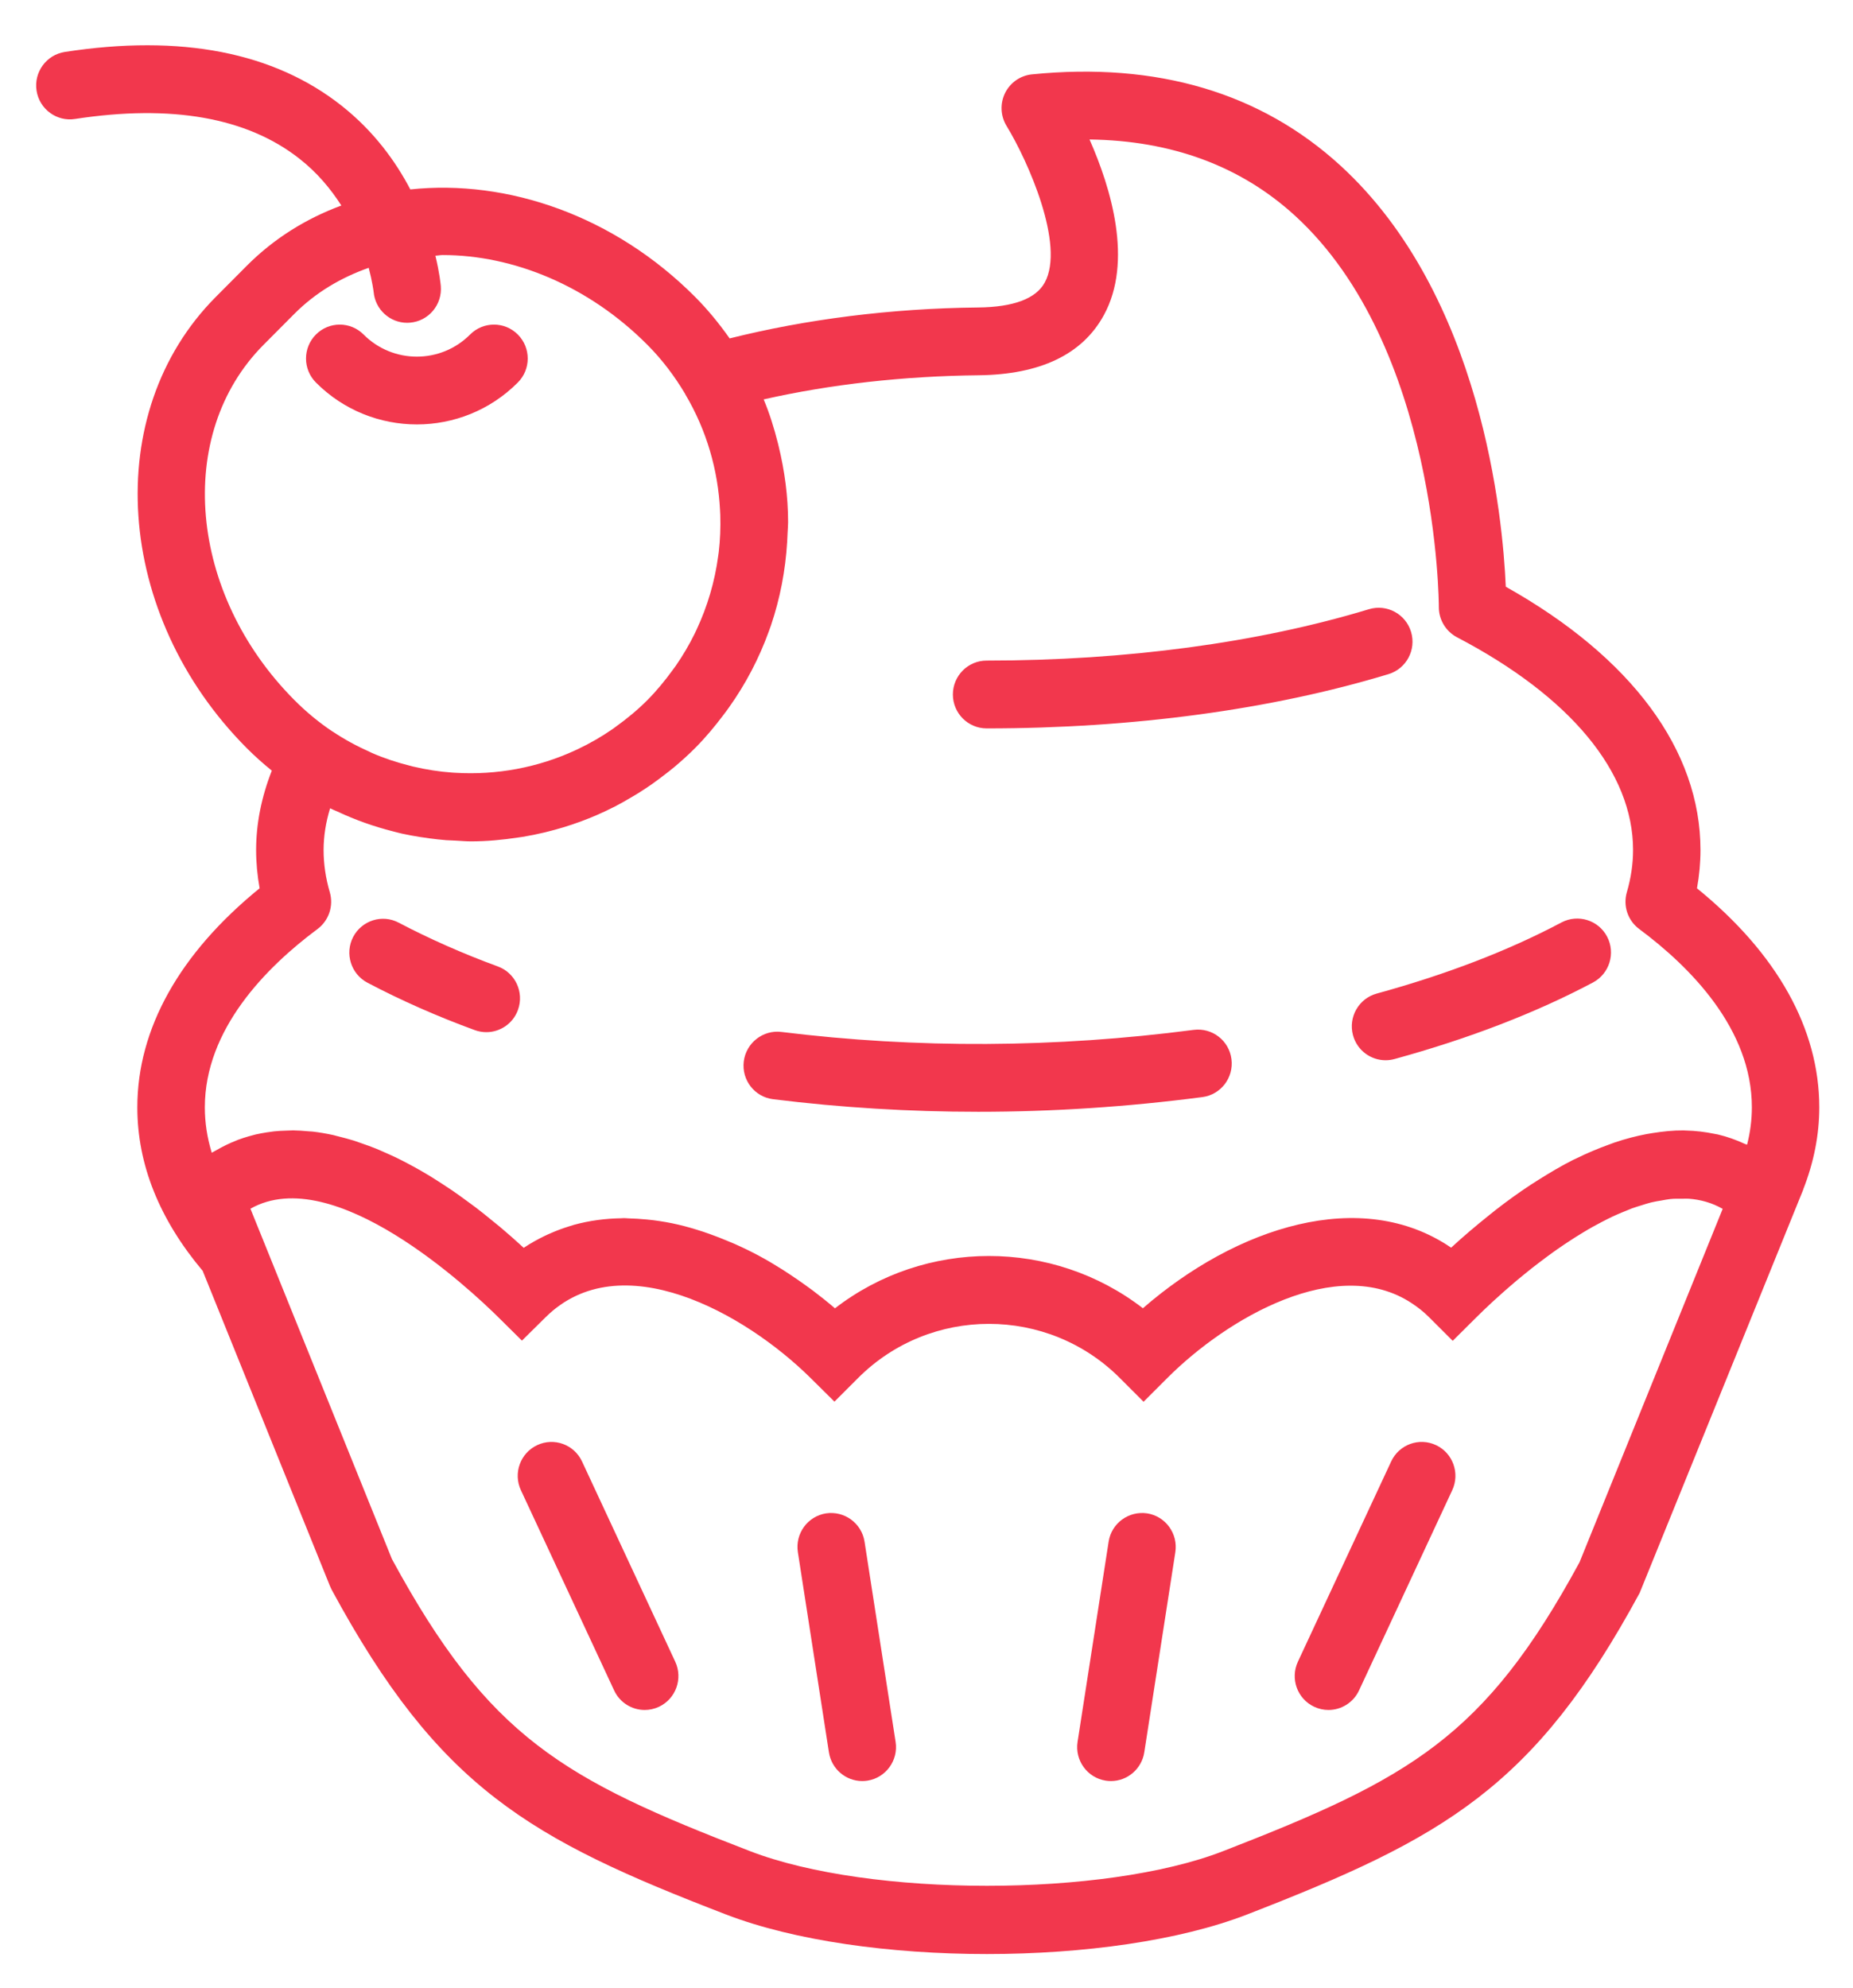 <svg xmlns="http://www.w3.org/2000/svg"
 xmlns:xlink="http://www.w3.org/1999/xlink"
 width="55px" height="59px"  viewBox="0 0 55 59">
<path fill-rule="evenodd"  fill="#f2374d"
 d="M12.374,12.597 C13.458,12.597 14.543,12.183 15.37,11.353 C15.762,10.96 15.762,10.323 15.37,9.929 C14.979,9.536 14.345,9.536 13.953,9.929 C13.082,10.804 11.664,10.804 10.792,9.929 C10.401,9.536 9.767,9.536 9.377,9.929 C8.985,10.323 8.985,10.959 9.377,11.353 C10.203,12.183 11.288,12.597 12.374,12.597 ZM17.276,43.377 C17.041,42.873 16.447,42.656 15.944,42.892 C15.443,43.127 15.227,43.727 15.461,44.229 C15.461,44.229 18.229,50.173 18.229,50.173 C18.399,50.538 18.76,50.752 19.136,50.752 C19.278,50.752 19.422,50.721 19.56,50.657 C20.06,50.422 20.276,49.822 20.042,49.319 C20.042,49.319 17.276,43.377 17.276,43.377 ZM42.624,42.892 C42.124,42.656 41.526,42.872 41.292,43.377 C41.292,43.377 38.524,49.319 38.524,49.319 C38.29,49.822 38.505,50.422 39.007,50.657 C39.144,50.721 39.288,50.752 39.43,50.752 C39.807,50.752 40.167,50.538 40.338,50.173 C40.338,50.173 43.105,44.229 43.105,44.229 C43.339,43.727 43.124,43.127 42.624,42.892 ZM34.051,44.917 C33.504,44.836 32.991,45.207 32.906,45.757 C32.906,45.757 31.984,51.699 31.984,51.699 C31.899,52.249 32.273,52.764 32.819,52.85 C32.871,52.858 32.923,52.862 32.975,52.862 C33.46,52.862 33.886,52.506 33.964,52.01 C33.964,52.01 34.886,46.068 34.886,46.068 C34.97,45.518 34.596,45.003 34.051,44.917 ZM24.517,44.917 C23.971,45.003 23.597,45.518 23.682,46.068 C23.682,46.068 24.604,52.01 24.604,52.01 C24.681,52.506 25.107,52.862 25.592,52.862 C25.643,52.862 25.696,52.858 25.748,52.85 C26.294,52.764 26.668,52.249 26.583,51.699 C26.583,51.699 25.661,45.757 25.661,45.757 C25.575,45.207 25.063,44.836 24.517,44.917 ZM29.286,21.619 C33.616,21.619 37.741,21.062 41.214,20.008 C41.743,19.847 42.043,19.286 41.882,18.753 C41.722,18.222 41.163,17.922 40.634,18.081 C37.347,19.078 33.422,19.606 29.285,19.606 C28.732,19.606 28.283,20.056 28.283,20.613 C28.283,21.169 28.733,21.619 29.286,21.619 ZM10.907,29.167 C11.908,29.694 12.979,30.167 14.092,30.574 C14.205,30.615 14.321,30.635 14.434,30.635 C14.843,30.635 15.227,30.382 15.374,29.974 C15.563,29.451 15.296,28.874 14.776,28.684 C13.747,28.307 12.757,27.869 11.834,27.385 C11.344,27.125 10.74,27.318 10.482,27.809 C10.227,28.302 10.417,28.909 10.907,29.167 ZM22.948,32.625 C24.957,32.874 26.992,32.998 29.035,32.998 C31.246,32.998 33.469,32.852 35.688,32.562 C36.236,32.491 36.623,31.986 36.552,31.435 C36.481,30.883 35.98,30.496 35.429,30.567 C31.326,31.103 27.209,31.124 23.192,30.628 C22.651,30.56 22.144,30.952 22.076,31.504 C22.009,32.057 22.399,32.558 22.948,32.625 ZM40.159,30.726 C40.281,31.174 40.684,31.468 41.125,31.468 C41.212,31.468 41.301,31.457 41.389,31.433 C43.603,30.825 45.586,30.061 47.283,29.16 C47.772,28.899 47.959,28.291 47.701,27.799 C47.443,27.308 46.837,27.121 46.348,27.378 C44.78,28.211 42.934,28.921 40.861,29.49 C40.329,29.637 40.014,30.189 40.159,30.726 ZM53.999,32.867 C53.999,30.535 52.747,28.297 50.369,26.365 C50.438,25.986 50.473,25.607 50.473,25.231 C50.473,22.268 48.427,19.507 44.694,17.414 C44.606,15.363 43.99,8.767 39.791,4.919 C37.422,2.75 34.343,1.836 30.63,2.207 C30.287,2.241 29.986,2.451 29.832,2.761 C29.679,3.073 29.696,3.442 29.876,3.737 C30.51,4.774 31.621,7.275 31.009,8.387 C30.746,8.867 30.079,9.116 29.027,9.126 C26.444,9.152 23.922,9.477 21.657,10.044 C21.352,9.612 21.015,9.197 20.635,8.815 C18.232,6.4 15.062,5.316 12.179,5.622 C11.742,4.787 11.098,3.897 10.145,3.142 C8.134,1.549 5.368,1.01 1.923,1.542 C1.377,1.627 1.001,2.14 1.085,2.689 C1.168,3.24 1.686,3.617 2.227,3.531 C5.088,3.092 7.329,3.486 8.885,4.708 C9.423,5.129 9.821,5.615 10.132,6.1 C9.091,6.485 8.132,7.076 7.319,7.894 C7.319,7.894 6.404,8.814 6.404,8.814 C2.985,12.251 3.396,18.256 7.319,22.199 C7.558,22.44 7.809,22.662 8.068,22.873 C7.76,23.657 7.602,24.447 7.602,25.23 C7.602,25.607 7.638,25.986 7.706,26.364 C5.329,28.297 4.076,30.534 4.076,32.866 C4.076,34.563 4.733,36.194 6.016,37.719 C6.016,37.719 9.797,47.081 9.797,47.081 C9.797,47.081 9.845,47.184 9.845,47.184 C13.033,53.076 15.722,54.577 21.544,56.82 C23.577,57.604 26.436,57.996 29.293,57.996 C32.15,57.996 35.005,57.604 37.023,56.819 C42.856,54.554 45.542,53.057 48.668,47.278 C48.668,47.278 53.525,35.303 53.525,35.303 C53.525,35.303 53.523,35.301 53.523,35.301 C53.837,34.5 53.999,33.684 53.999,32.867 ZM7.82,10.237 C7.82,10.237 8.735,9.317 8.735,9.317 C9.368,8.681 10.124,8.238 10.944,7.949 C11.052,8.36 11.088,8.645 11.09,8.663 C11.136,9.186 11.573,9.581 12.086,9.581 C12.114,9.581 12.142,9.58 12.17,9.577 C12.722,9.531 13.13,9.045 13.084,8.49 C13.08,8.447 13.048,8.104 12.923,7.589 C12.996,7.587 13.066,7.57 13.139,7.57 C15.232,7.57 17.468,8.477 19.218,10.237 C19.658,10.678 20.026,11.17 20.337,11.692 C20.339,11.694 20.339,11.698 20.34,11.702 C20.978,12.777 21.313,13.96 21.372,15.146 C21.374,15.193 21.378,15.24 21.379,15.289 C21.39,15.657 21.376,16.026 21.333,16.391 C21.328,16.43 21.321,16.469 21.316,16.509 C21.216,17.258 21.001,17.991 20.678,18.682 C20.659,18.723 20.64,18.765 20.62,18.805 C20.458,19.135 20.27,19.455 20.057,19.762 C20.027,19.805 19.994,19.846 19.963,19.89 C19.739,20.199 19.494,20.498 19.219,20.776 C18.924,21.072 18.605,21.334 18.274,21.572 C18.247,21.591 18.221,21.613 18.194,21.631 C17.859,21.863 17.51,22.065 17.148,22.236 C17.13,22.245 17.111,22.254 17.092,22.262 C15.969,22.784 14.736,23.01 13.513,22.936 C13.484,22.933 13.456,22.933 13.427,22.931 C13.038,22.904 12.651,22.842 12.268,22.753 C12.232,22.743 12.196,22.734 12.16,22.725 C11.777,22.629 11.397,22.504 11.029,22.343 C11.013,22.335 10.997,22.327 10.981,22.319 C10.6,22.15 10.229,21.95 9.872,21.711 C9.869,21.709 9.865,21.709 9.863,21.708 C9.462,21.438 9.083,21.126 8.735,20.775 C5.593,17.617 5.182,12.889 7.82,10.237 ZM9.424,27.574 C9.761,27.323 9.907,26.885 9.789,26.481 C9.667,26.064 9.605,25.644 9.605,25.231 C9.605,24.825 9.669,24.41 9.798,23.99 C9.871,24.027 9.945,24.056 10.02,24.089 C10.551,24.338 11.105,24.534 11.676,24.678 C11.762,24.7 11.848,24.724 11.935,24.743 C12.102,24.781 12.27,24.809 12.44,24.838 C12.54,24.854 12.64,24.869 12.741,24.882 C12.909,24.904 13.077,24.924 13.247,24.937 C13.342,24.943 13.437,24.947 13.532,24.95 C13.68,24.958 13.827,24.972 13.978,24.972 C14.458,24.972 14.93,24.926 15.396,24.855 C15.436,24.849 15.475,24.844 15.515,24.838 C15.734,24.802 15.949,24.758 16.162,24.707 C16.182,24.702 16.202,24.697 16.222,24.692 C16.908,24.524 17.57,24.282 18.199,23.963 C18.212,23.957 18.224,23.951 18.237,23.945 C18.401,23.861 18.56,23.77 18.719,23.676 C18.808,23.624 18.898,23.571 18.985,23.516 C19.113,23.435 19.239,23.351 19.364,23.264 C19.49,23.175 19.614,23.08 19.737,22.986 C19.828,22.914 19.921,22.846 20.009,22.771 C20.224,22.59 20.434,22.402 20.635,22.199 C20.942,21.891 21.217,21.56 21.475,21.217 C21.529,21.146 21.582,21.076 21.633,21.003 C22.133,20.302 22.53,19.542 22.82,18.739 C22.842,18.678 22.864,18.619 22.885,18.558 C23.152,17.766 23.313,16.937 23.364,16.085 C23.369,15.995 23.374,15.905 23.377,15.814 C23.38,15.712 23.392,15.61 23.392,15.506 C23.392,14.73 23.289,13.972 23.11,13.238 C23.103,13.21 23.097,13.183 23.09,13.155 C22.978,12.711 22.843,12.274 22.667,11.854 C24.643,11.407 26.824,11.161 29.048,11.138 C30.877,11.117 32.126,10.52 32.763,9.356 C33.638,7.76 32.975,5.579 32.339,4.14 C34.78,4.172 36.827,4.929 38.436,6.4 C42.688,10.288 42.707,17.939 42.707,18.016 C42.705,18.392 42.914,18.739 43.246,18.914 C46.615,20.676 48.472,22.918 48.472,25.228 C48.472,25.64 48.41,26.061 48.288,26.479 C48.169,26.883 48.315,27.321 48.653,27.572 C50.179,28.707 51.998,30.546 51.998,32.865 C51.998,33.232 51.951,33.603 51.856,33.974 C51.836,33.964 51.814,33.962 51.794,33.953 C51.536,33.833 51.268,33.737 50.989,33.671 C50.955,33.663 50.92,33.66 50.886,33.652 C50.61,33.595 50.328,33.56 50.035,33.554 C50.012,33.554 49.99,33.551 49.967,33.551 C49.669,33.548 49.362,33.58 49.048,33.63 C48.987,33.64 48.926,33.649 48.864,33.661 C48.556,33.72 48.241,33.802 47.92,33.911 C47.861,33.931 47.802,33.955 47.743,33.976 C47.424,34.092 47.101,34.227 46.771,34.39 C46.747,34.402 46.724,34.411 46.698,34.423 C46.356,34.595 46.008,34.801 45.656,35.023 C45.584,35.068 45.513,35.112 45.442,35.159 C45.097,35.385 44.748,35.636 44.396,35.91 C44.328,35.962 44.26,36.019 44.192,36.073 C43.822,36.37 43.449,36.683 43.072,37.031 C40.408,35.211 36.698,36.417 33.923,38.829 C31.24,36.76 27.464,36.761 24.783,38.831 C24.573,38.651 24.357,38.478 24.137,38.312 C24.072,38.263 24.006,38.216 23.94,38.168 C23.776,38.049 23.61,37.934 23.441,37.823 C23.373,37.778 23.305,37.733 23.237,37.689 C23.009,37.545 22.779,37.407 22.544,37.281 C22.542,37.28 22.541,37.279 22.539,37.278 C22.303,37.15 22.063,37.035 21.822,36.927 C21.753,36.896 21.685,36.869 21.616,36.84 C21.435,36.763 21.253,36.693 21.07,36.627 C21,36.602 20.931,36.577 20.862,36.555 C20.619,36.476 20.375,36.403 20.131,36.347 C20.131,36.347 20.13,36.347 20.13,36.347 C19.885,36.289 19.64,36.248 19.395,36.216 C19.33,36.207 19.265,36.201 19.199,36.195 C19.015,36.177 18.831,36.166 18.648,36.161 C18.606,36.16 18.564,36.154 18.523,36.154 C18.498,36.154 18.473,36.158 18.448,36.158 C17.969,36.165 17.499,36.227 17.044,36.351 C16.982,36.368 16.922,36.389 16.86,36.408 C16.69,36.461 16.523,36.524 16.359,36.596 C16.296,36.624 16.235,36.648 16.174,36.679 C15.96,36.783 15.749,36.898 15.545,37.036 C15.308,36.817 15.072,36.61 14.837,36.412 C14.76,36.349 14.686,36.291 14.611,36.229 C14.451,36.098 14.292,35.968 14.133,35.847 C14.046,35.781 13.958,35.719 13.872,35.655 C13.727,35.548 13.582,35.443 13.437,35.343 C13.346,35.281 13.255,35.221 13.164,35.162 C13.026,35.072 12.889,34.984 12.752,34.9 C12.66,34.845 12.568,34.79 12.477,34.738 C12.341,34.661 12.207,34.587 12.074,34.518 C11.985,34.471 11.895,34.424 11.806,34.381 C11.671,34.314 11.537,34.255 11.404,34.197 C11.319,34.159 11.234,34.121 11.15,34.087 C11.011,34.031 10.874,33.982 10.736,33.935 C10.661,33.908 10.585,33.88 10.511,33.856 C10.353,33.807 10.198,33.767 10.042,33.728 C9.991,33.717 9.939,33.7 9.889,33.688 C9.684,33.644 9.483,33.609 9.285,33.586 C9.245,33.581 9.205,33.582 9.165,33.578 C9.009,33.563 8.853,33.552 8.701,33.55 C8.63,33.551 8.564,33.555 8.497,33.557 C8.375,33.561 8.253,33.565 8.134,33.579 C8.061,33.587 7.989,33.599 7.917,33.609 C7.807,33.627 7.698,33.646 7.591,33.67 C7.518,33.688 7.447,33.707 7.376,33.728 C7.273,33.758 7.17,33.791 7.07,33.828 C7.002,33.854 6.934,33.882 6.867,33.912 C6.765,33.956 6.666,34.005 6.568,34.057 C6.506,34.09 6.444,34.123 6.383,34.159 C6.351,34.178 6.317,34.194 6.285,34.213 C6.149,33.768 6.08,33.318 6.08,32.867 C6.08,30.548 7.898,28.709 9.424,27.574 ZM46.883,46.368 C44.063,51.562 41.856,52.785 36.302,54.943 C32.775,56.313 25.819,56.314 22.262,54.942 C16.72,52.805 14.513,51.58 11.633,46.273 C11.633,46.273 7.82,36.831 7.82,36.831 C7.82,36.83 7.82,36.829 7.819,36.828 C7.819,36.828 7.433,35.875 7.433,35.875 C9.905,34.473 13.954,38.269 14.79,39.095 C14.79,39.095 15.492,39.79 15.492,39.79 C15.492,39.79 16.195,39.095 16.195,39.095 C18.411,36.902 22.114,38.973 24.062,40.902 C24.062,40.902 24.768,41.601 24.768,41.601 C24.768,41.601 25.471,40.898 25.471,40.898 C27.611,38.757 31.095,38.757 33.237,40.898 C33.237,40.898 33.943,41.604 33.943,41.604 C33.943,41.604 34.649,40.898 34.649,40.898 C36.429,39.118 39.69,37.22 41.9,38.678 C42.078,38.795 42.251,38.928 42.414,39.092 C42.414,39.092 43.119,39.796 43.119,39.796 C43.119,39.796 43.825,39.094 43.825,39.094 C43.825,39.094 43.826,39.094 43.826,39.094 C43.935,38.985 44.1,38.823 44.308,38.632 C44.328,38.613 44.351,38.593 44.371,38.575 C44.455,38.499 44.544,38.418 44.64,38.333 C44.685,38.293 44.734,38.251 44.781,38.21 C44.861,38.14 44.941,38.071 45.028,37.998 C45.091,37.946 45.158,37.892 45.223,37.838 C45.302,37.774 45.381,37.709 45.464,37.643 C45.541,37.582 45.621,37.521 45.702,37.46 C45.781,37.399 45.86,37.34 45.942,37.28 C46.03,37.214 46.121,37.15 46.212,37.086 C46.292,37.03 46.373,36.975 46.455,36.919 C46.55,36.855 46.646,36.793 46.745,36.73 C46.829,36.677 46.913,36.625 46.998,36.574 C47.097,36.513 47.198,36.455 47.299,36.399 C47.386,36.351 47.474,36.304 47.561,36.259 C47.662,36.207 47.763,36.155 47.865,36.107 C47.956,36.064 48.047,36.026 48.139,35.987 C48.24,35.945 48.34,35.903 48.439,35.865 C48.534,35.83 48.629,35.802 48.724,35.773 C48.82,35.743 48.915,35.711 49.011,35.688 C49.115,35.663 49.216,35.647 49.318,35.63 C49.404,35.615 49.49,35.597 49.575,35.588 C49.694,35.575 49.809,35.578 49.927,35.579 C49.993,35.579 50.06,35.573 50.124,35.578 C50.479,35.604 50.818,35.7 51.132,35.879 C51.132,35.879 46.883,46.368 46.883,46.368 Z"/>
</svg>
